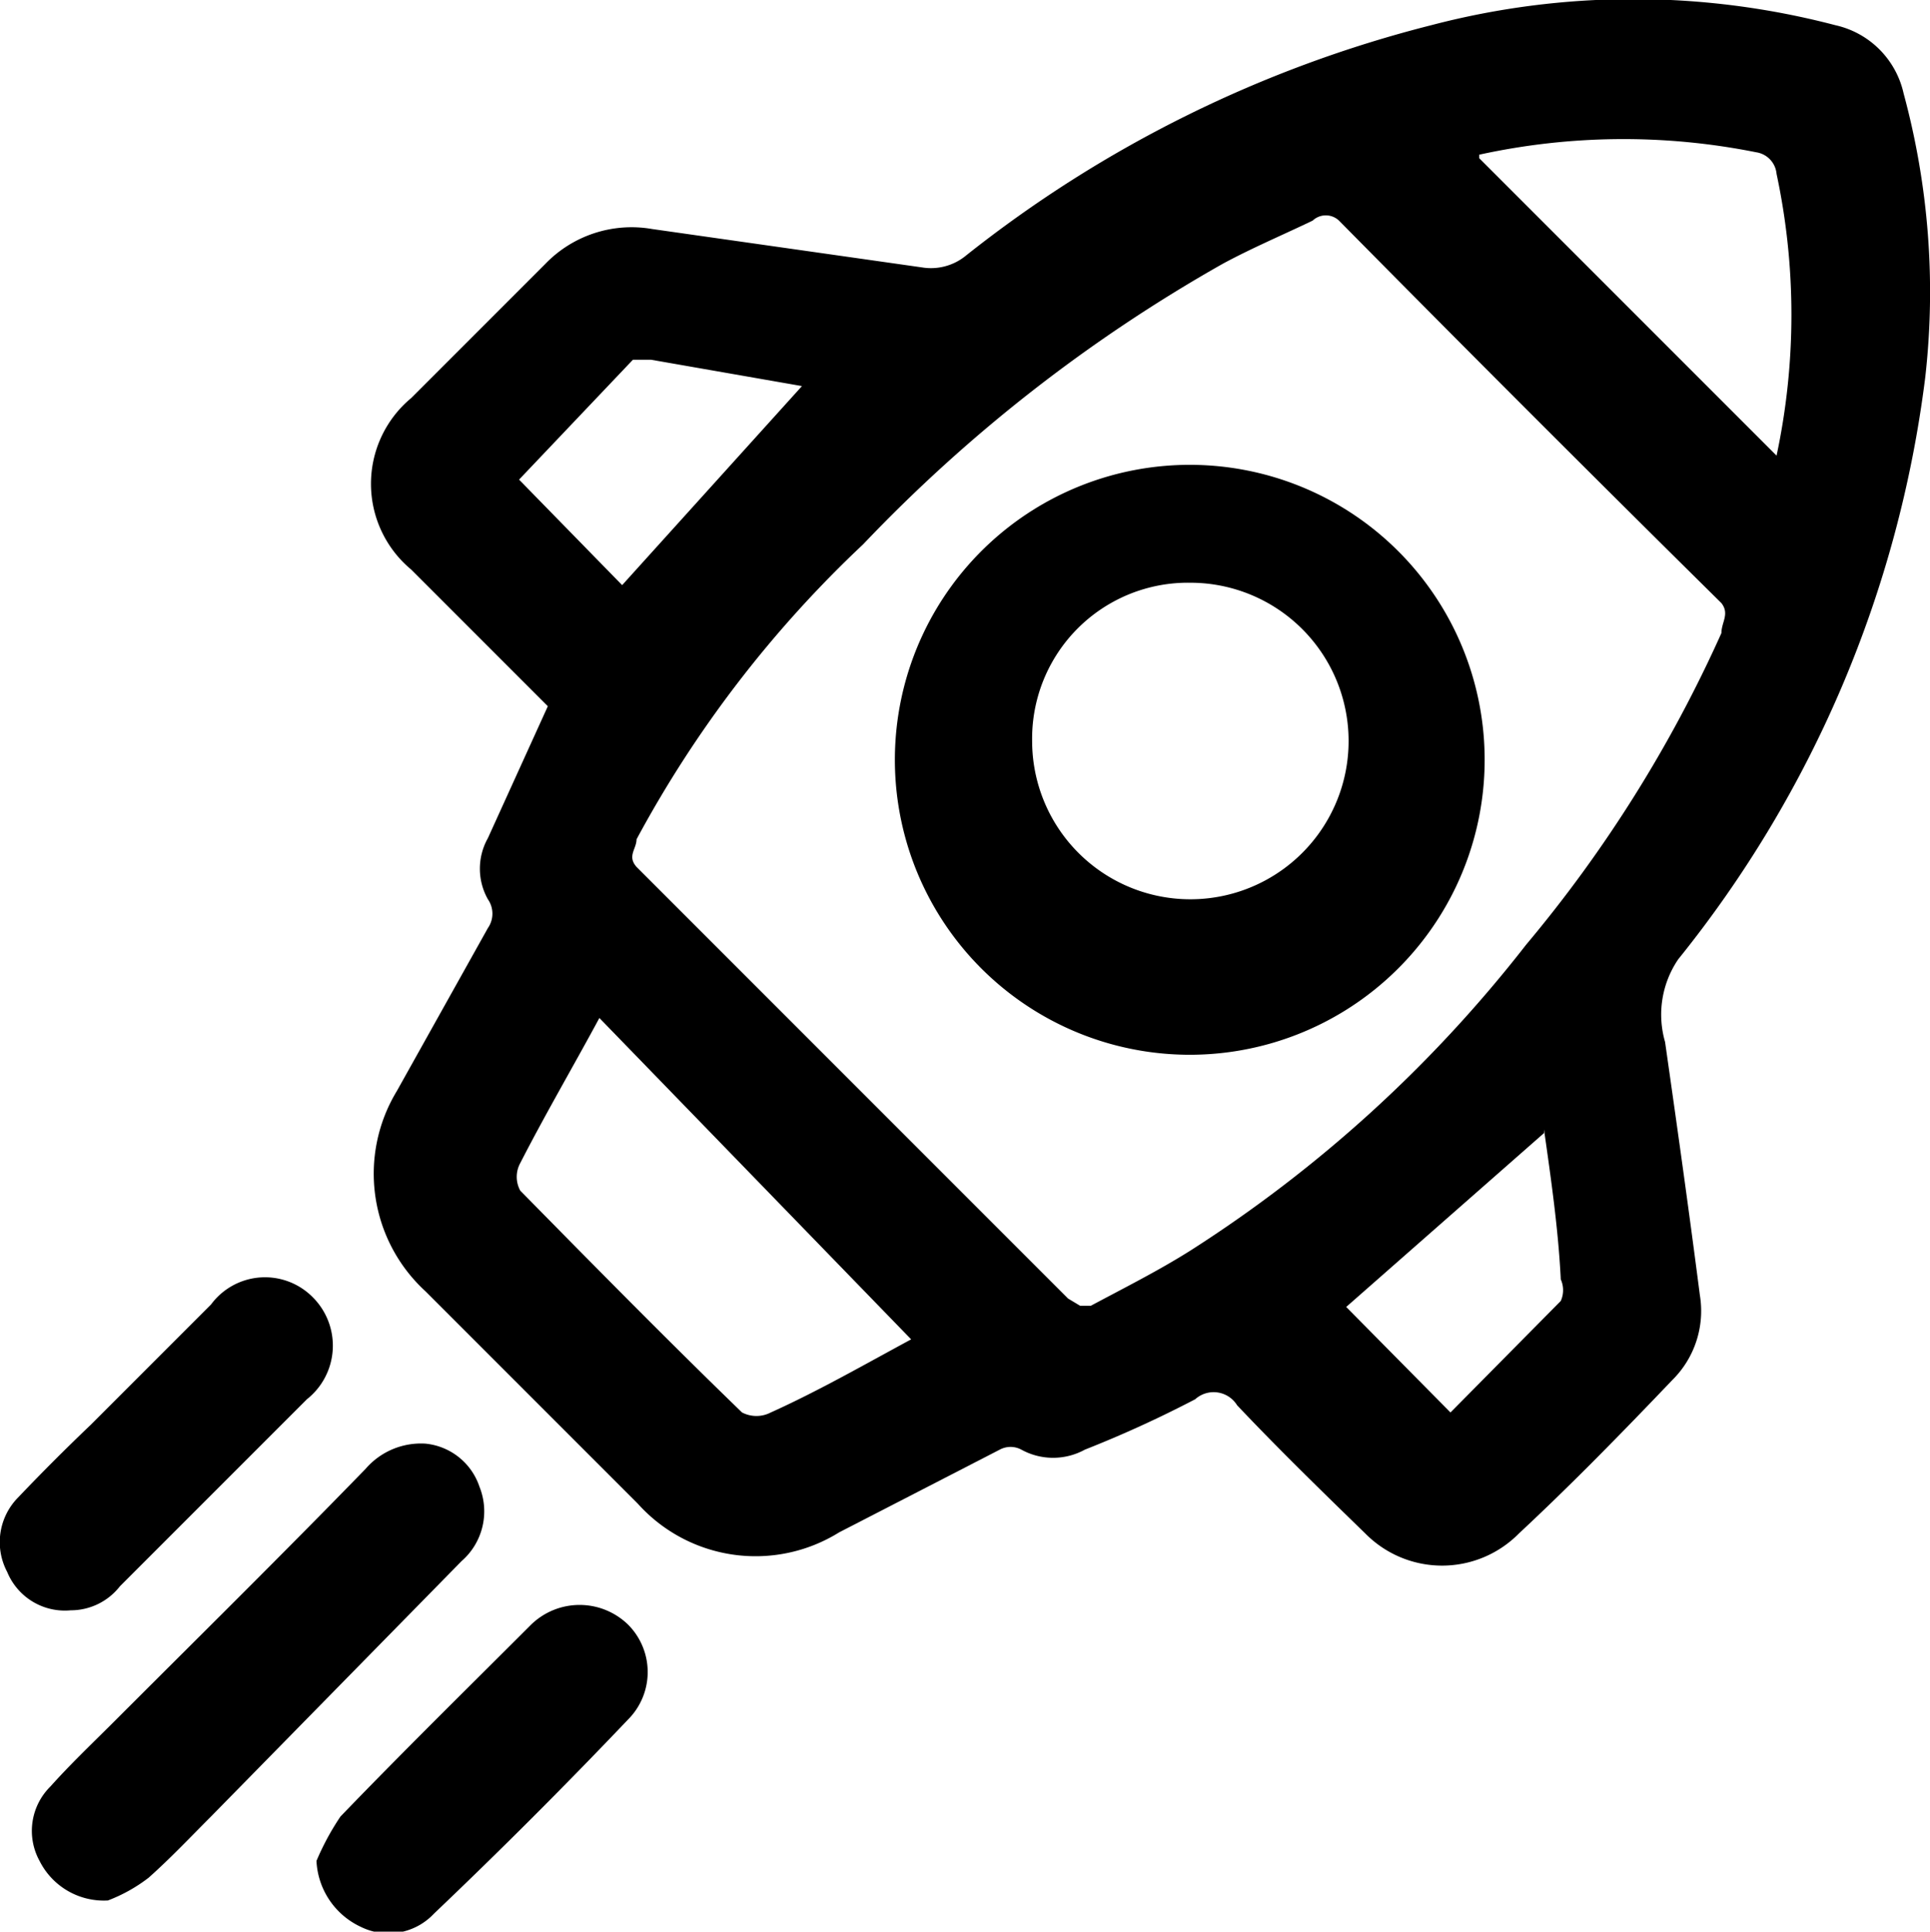 <svg xmlns="http://www.w3.org/2000/svg" viewBox="0 0 16.1 16.11"><title>start</title><g id="Layer_2" data-name="Layer 2"><g id="Layer_1-2" data-name="Layer 1"><path d="M4.57,5.89,3.43,4.75a.93.93,0,0,1,0-1.43L4.55,2.2a1,1,0,0,1,.89-.29l2.25.32a.46.46,0,0,0,.37-.1A10.31,10.31,0,0,1,11.94.21a6.64,6.64,0,0,1,3.37,0,.75.75,0,0,1,.57.57,6.32,6.32,0,0,1,.18,2.37A9.63,9.63,0,0,1,14,8a.82.82,0,0,0-.11.69c.1.7.2,1.41.29,2.11a.81.81,0,0,1-.23.71c-.42.44-.84.87-1.28,1.28a.9.9,0,0,1-1.28,0c-.36-.35-.72-.7-1.07-1.07a.23.23,0,0,0-.35-.05,9.58,9.58,0,0,1-.92.42.55.55,0,0,1-.53,0,.19.19,0,0,0-.18,0L7,12.78a1.32,1.32,0,0,1-1.68-.24L3.55,10.77A1.33,1.33,0,0,1,3.31,9.1l.76-1.36a.21.21,0,0,0,0-.24.52.52,0,0,1,0-.51Zm4.44,5,.09,0c.28-.15.56-.29.83-.46a11.15,11.15,0,0,0,2.8-2.55,11.14,11.14,0,0,0,1.63-2.6c0-.09.07-.16,0-.25q-1.61-1.59-3.19-3.19a.16.16,0,0,0-.22,0c-.25.12-.51.23-.75.36a12.9,12.9,0,0,0-3,2.34A9.65,9.65,0,0,0,5.31,7c0,.08-.08.14,0,.23l3.6,3.6Zm-1.39.3L5,8.49c-.21.39-.45.8-.66,1.21a.24.24,0,0,0,0,.23c.61.62,1.22,1.24,1.85,1.85a.26.26,0,0,0,.24,0C6.83,11.6,7.23,11.37,7.62,11.16Zm4.72-9.87,2.48,2.48a5.63,5.63,0,0,0,0-2.35.2.2,0,0,0-.17-.18A5.63,5.63,0,0,0,12.34,1.29Zm.54,8.13L11.23,10.9l.87.88.92-.93a.22.22,0,0,0,0-.18C13,10.26,12.94,9.84,12.88,9.42ZM6.69,3.22,5.43,3s-.12,0-.15,0L4.33,4l.86.88Z"/><path d="M.9,15.85a.6.6,0,0,1-.57-.33.52.52,0,0,1,.09-.62c.17-.19.36-.37.54-.55.7-.7,1.4-1.39,2.09-2.1a.61.61,0,0,1,.5-.21A.53.53,0,0,1,4,12.4a.55.55,0,0,1-.15.62L1.76,15.15c-.17.17-.34.35-.52.51A1.33,1.33,0,0,1,.9,15.85Z"/><path d="M.59,13.43a.52.52,0,0,1-.53-.32.53.53,0,0,1,.09-.62c.2-.21.4-.41.61-.61l1-1a.56.56,0,0,1,.85-.06.57.57,0,0,1-.05.85L1,13.23A.52.52,0,0,1,.59,13.43Z"/><path d="M2.64,15.52a2.18,2.18,0,0,1,.2-.37c.52-.54,1.06-1.07,1.59-1.6a.58.58,0,0,1,.81,0,.56.56,0,0,1,0,.79q-.79.83-1.62,1.62a.52.52,0,0,1-.61.11A.64.64,0,0,1,2.64,15.52Z"/><path d="M12.38,6.18a2.46,2.46,0,1,1-4.91,0,2.46,2.46,0,0,1,4.91,0Zm-3.77,0A1.32,1.32,0,1,0,9.93,4.86,1.3,1.3,0,0,0,8.61,6.18Z"/></g></g></svg>